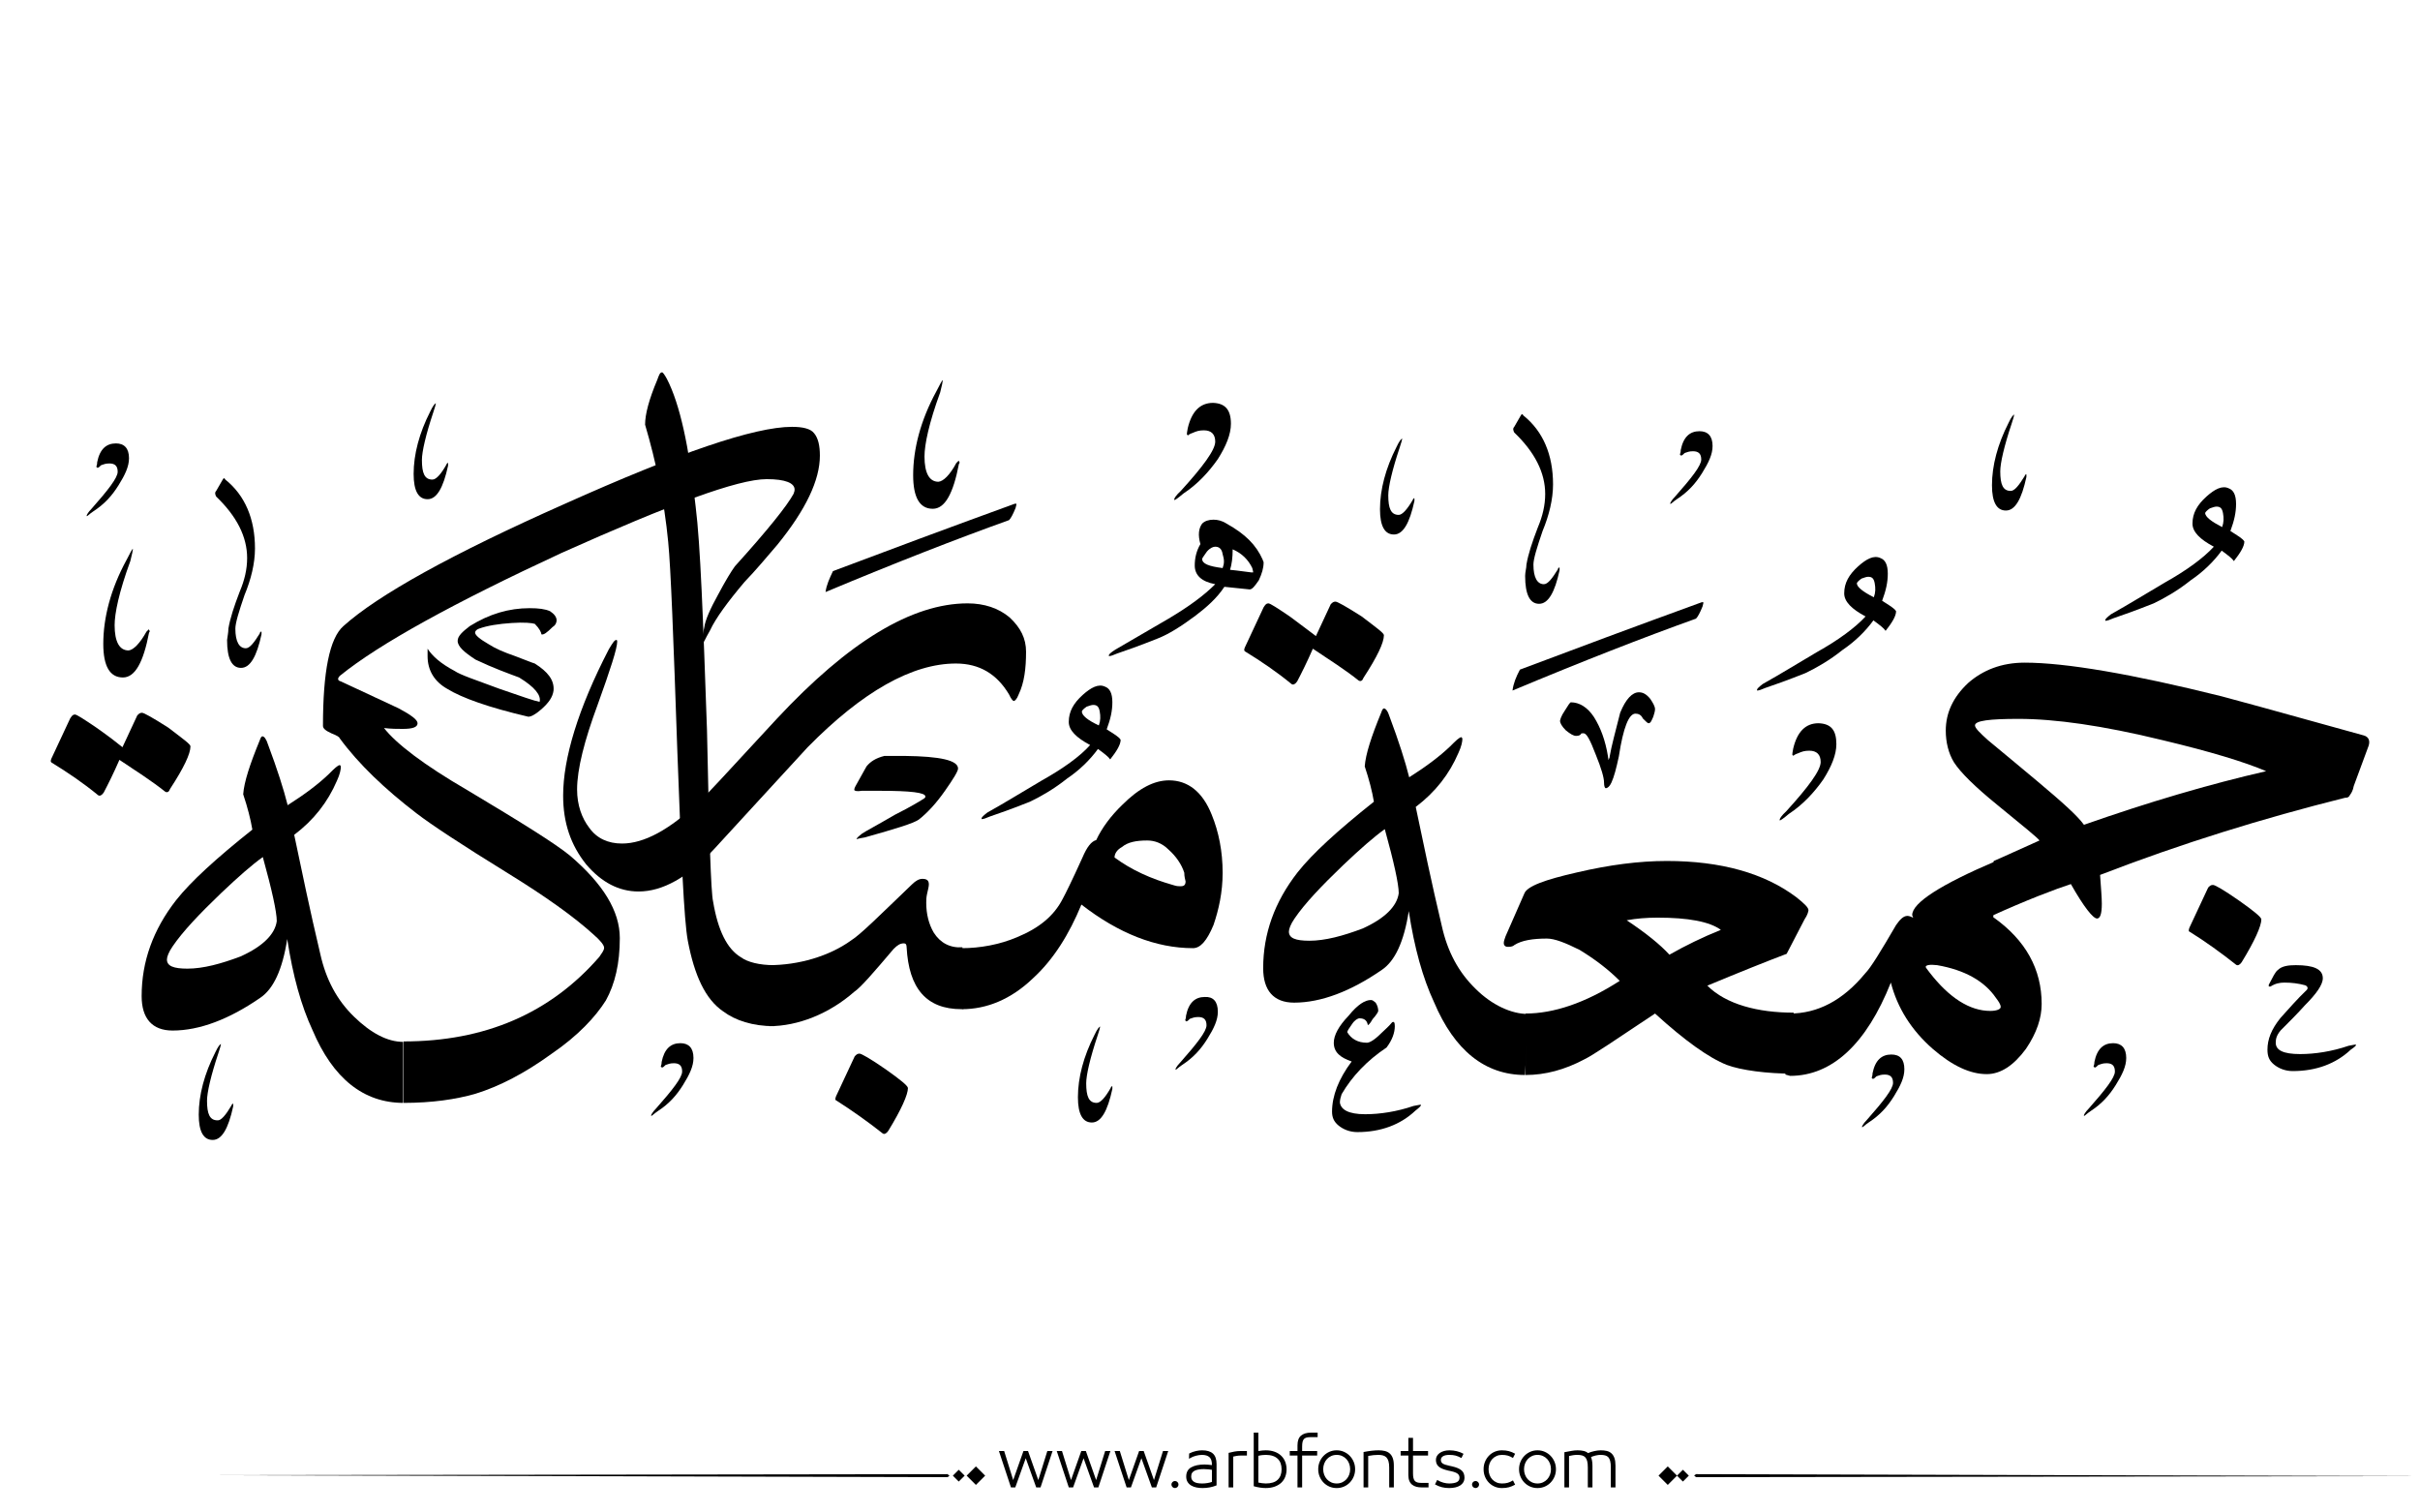 <?xml version="1.0" encoding="utf-8"?>
<!-- Generator: Adobe Illustrator 16.0.0, SVG Export Plug-In . SVG Version: 6.00 Build 0)  -->
<!DOCTYPE svg PUBLIC "-//W3C//DTD SVG 1.1//EN" "http://www.w3.org/Graphics/SVG/1.1/DTD/svg11.dtd">
<svg version="1.1" id="Layer_1" xmlns="http://www.w3.org/2000/svg" xmlns:xlink="http://www.w3.org/1999/xlink" x="0px" y="0px"
	  viewBox="-150 0 800 500"  xml:space="preserve">
<g>
	<g>
		<path fill="#000000" d="M599.139,254.94c-7.061-3.026-18.443-6.485-34.149-10.231c-20.029-4.899-35.735-7.061-47.695-7.061
			c-9.511,0-14.409,0.576-14.409,2.161c0,0.865,1.585,2.45,4.322,4.899c5.188,4.323,10.808,8.934,16.283,13.544
			c8.068,6.772,13.256,11.384,15.418,14.41C560.233,265.171,580.263,259.263,599.139,254.94 M633.001,246.583l-4.899,13.256
			c-0.288,1.585-0.864,2.45-1.296,3.026c-0.289,0.576-0.577,0.864-1.585,0.864c-27.09,6.772-54.18,15.13-80.981,25.505
			c0.288,4.323,0.576,7.349,0.576,9.51c0,3.459-0.576,4.899-1.585,4.899c-1.297,0-4.322-3.746-8.646-11.383
			c-4.899,1.585-14.842,5.331-26.802,10.807l1.297-18.444c3.747-1.585,8.935-4.034,15.13-6.772
			c-0.576-0.864-5.188-4.61-13.833-11.671c-7.637-6.196-12.248-10.808-14.409-14.121c-1.873-3.026-2.737-6.773-2.737-10.52
			c0-5.908,2.449-11.095,7.349-15.706c4.899-4.323,11.095-6.772,18.732-6.772c13.544,0,35.446,3.747,64.986,11.095
			c1.297,0.288,17.003,4.611,47.118,12.969C633.001,243.557,633.578,244.854,633.001,246.583"/>
		<path fill="#000000" d="M509.801,329.869c-3.746-5.476-10.23-9.223-19.452-10.808c-2.45-0.288-3.747,0-3.747,0.577
			c0,0.288,0.576,0.864,1.297,1.873c6.484,8.357,13.257,12.68,20.029,12.68c2.161,0,3.458-0.576,3.458-1.297
			C511.386,332.03,510.665,331.021,509.801,329.869 M440.203,355.229l1.441-20.173c9.222,0,17.579-4.323,24.928-13.257
			c1.874-1.873,5.188-7.349,10.231-15.994c1.297-1.874,2.449-3.026,3.746-3.026c0.576,0,1.297,0.288,1.873,0.576
			c0-0.288-0.288-0.576-0.288-0.864c0-4.035,9.51-10.087,27.378-17.724l-0.576,18.444c10.807,7.637,15.994,17.291,15.994,28.674
			c0,4.611-1.585,9.511-5.188,14.842c-4.034,5.476-8.357,8.357-12.968,8.357c-5.477,0-11.384-2.737-17.868-8.357
			c-7.061-6.195-11.672-13.545-13.833-21.902c-8.069,20.317-19.453,30.837-33.286,30.837"/>
		<g>
			<path fill="#000000" d="M397.119,335.057c-12.969,8.646-20.605,13.833-23.343,15.13c-6.484,3.458-12.969,5.188-19.453,5.188v-20.317
				c9.223,0,19.741-3.459,31.124-10.808c-3.746-3.746-8.068-7.061-13.256-10.23c-4.899-2.449-8.357-3.746-10.808-3.746
				c-4.61,0-8.357,0.576-10.807,2.161c-0.576,0.576-1.585,0.576-2.161,0.576c-0.577,0-1.297-0.288-1.297-1.297
				c0-0.576,0.288-1.297,0.576-2.161l6.195-14.121c0.865-2.45,6.772-4.611,17.58-7.061c10.519-2.45,20.317-3.747,29.539-3.747
				c17.868,0,32.277,4.035,42.796,11.96c2.738,2.161,4.035,3.458,4.035,4.323c0,0.288-0.288,1.585-1.297,3.025l-5.908,11.384
				c-6.484,2.449-15.13,5.908-26.226,10.519c6.196,6.196,16.716,8.935,28.531,8.935v20.173c-8.934,0-17.436-1.153-22.047-2.882
				C414.987,349.754,406.918,343.99,397.119,335.057 M418.878,307.391c-3.747-2.738-10.808-4.035-20.894-4.035
				c-3.747,0-7.062,0.288-10.231,0.864c6.484,4.323,11.096,8.069,14.121,11.384C407.206,312.577,412.825,309.84,418.878,307.391"/>
		</g>
		<path fill="#000000" d="M312.392,295.286c0-3.025-1.585-10.23-4.61-21.182c-3.458,2.449-8.069,6.484-13.833,11.96
			c-7.061,6.772-12.681,12.68-15.995,17.579c-1.297,1.873-1.873,3.458-1.873,4.323c0,2.161,2.162,3.025,6.772,3.025
			c5.188,0,11.096-1.585,17.58-4.034C307.781,303.644,311.815,299.609,312.392,295.286 M354.18,355.374
			c-13.257,0-23.344-8.069-30.116-24.064c-3.746-8.069-6.484-17.867-8.357-30.115c-1.585,10.23-4.611,16.57-8.934,19.452
			c-10.23,7.061-20.029,10.808-28.963,10.808c-6.772,0-10.23-4.035-10.23-11.384c0-11.383,3.746-21.902,11.383-31.7
			c4.899-6.196,13.257-13.833,25.217-23.344c-0.576-3.458-1.585-7.349-3.026-11.672c0.288-4.034,2.162-9.798,5.476-17.867
			c0.288-0.865,0.577-1.297,0.865-1.297c0.576,0,1.297,0.865,1.873,2.738c3.025,8.069,5.188,14.841,6.484,20.029
			c5.907-3.746,10.23-7.061,13.545-10.23c1.873-1.873,3.025-3.026,3.746-3.026c0.288,0.288,0.288,0.576,0.288,0.576
			c0,0.865-0.288,2.45-1.297,4.611c-3.025,7.06-7.637,12.968-14.121,17.868c2.449,11.672,5.188,24.928,8.646,39.481
			c1.873,8.357,5.476,15.13,11.096,20.605c5.476,5.476,11.96,8.357,17.291,8.357L354.18,355.374"/>
		<path fill="#000000" d="M241.498,288.514c-0.864-2.737-2.738-5.476-5.187-7.637c-2.162-2.161-4.611-3.026-7.061-3.026
			c-3.747,0-6.484,0.577-8.357,2.162c-1.585,0.864-2.45,2.161-2.45,3.458c5.476,4.034,11.959,7.061,19.741,9.222
			c0.865,0.288,1.585,0.288,2.162,0.288c0.864,0,1.585-0.288,1.585-1.585C241.786,290.676,241.498,289.811,241.498,288.514
			 M254.178,288.514c0,6.484-1.297,12.248-3.025,17.292c-2.162,5.187-4.323,7.637-6.772,7.637c-12.248,0-24.64-4.899-36.888-14.409
			c-4.035,9.798-9.222,18.155-15.995,24.352c-7.349,7.061-15.418,10.23-23.487,10.23v-20.173c5.908,0,12.392-1.153,18.156-3.603
			c7.349-3.026,12.248-7.061,15.13-12.681c0.865-1.585,3.026-5.907,6.484-13.545c1.585-3.746,3.026-5.476,4.611-5.907
			c1.874-4.035,4.899-8.069,8.646-11.672c5.476-5.476,10.519-8.069,15.418-8.069c6.196,0,11.095,3.747,14.122,11.384
			C252.881,274.969,254.178,281.453,254.178,288.514"/>
		<path fill="#000000" d="M167.866,333.615c-11.671,0-17.436-6.916-18.156-20.461c0-0.865-0.288-1.297-0.865-1.297
			c-1.297,0-2.161,0.576-3.458,1.873c-6.484,7.637-10.807,12.68-12.969,14.121c-8.357,7.349-18.732,11.384-28.098,11.384v-20.174
			c9.51,0,19.741-2.882,27.09-8.213c3.026-1.873,9.51-8.357,20.029-18.444c1.297-1.297,2.45-1.873,3.458-1.873
			c1.585,0,2.161,0.576,2.161,1.873c0,0.576-0.288,1.873-0.576,3.026c-0.288,1.297-0.288,2.161-0.288,3.025
			c0,3.747,0.864,7.061,2.449,9.799c2.162,3.458,5.476,5.188,9.51,4.899l1.009,20.173"/>
		<path fill="#000000" d="M85.732,298.024c1.585,9.51,4.611,15.706,9.222,18.443c2.162,1.585,6.052,2.594,10.951,2.594v20.174
			c-7.061,0-12.824-1.874-16.859-4.899c-5.908-4.035-9.51-11.96-11.672-23.344c-1.297-7.061-2.161-27.954-3.458-62.537
			c-1.297-37.608-2.162-60.664-3.026-69.309c-1.297-13.545-4.035-26.513-7.637-38.761c0-3.458,1.297-8.357,4.035-14.842
			c0.576-1.585,0.865-2.45,1.585-2.45c0.288,0,0.865,0.865,1.585,2.162c4.323,8.357,7.349,22.479,9.51,42.22
			c1.585,12.68,2.45,36.888,3.747,73.92C84.435,276.266,85.012,294.998,85.732,298.024"/>
		<path fill="#000000" d="M61.092,294.71c-6.484,0-12.248-3.026-17.292-8.934c-5.188-6.484-7.637-13.833-7.637-22.767
			c0-12.248,4.899-28.675,15.13-48.416c1.297-2.162,1.874-3.026,2.45-3.026c0.288,0,0.288,0.288,0.288,0.576
			c0,2.162-2.161,8.934-6.484,20.894c-4.323,11.672-6.772,21.182-6.772,27.955c0,5.188,1.585,9.51,4.035,12.68
			c2.449,3.459,6.196,5.188,10.807,5.188c7.349,0,15.706-4.61,25.216-13.545c1.297-0.864,9.798-10.23,25.937-27.666
			c23.775-25.505,44.669-38.185,63.113-38.185c5.476,0,10.231,1.585,13.833,4.611c3.747,3.458,5.476,7.061,5.476,11.383
			c0,5.476-0.576,10.231-2.449,14.122c-0.577,1.585-1.297,2.161-1.585,2.161c-0.289,0-0.865-0.576-1.585-2.161
			c-4.035-6.772-9.798-10.231-17.579-10.231c-14.41,0-30.836,9.222-48.992,27.666c-10.519,11.384-20.605,22.479-30.836,33.574
			C77.375,290.099,69.017,294.71,61.092,294.71"/>
		<path fill="#000000" d="M54.896,310.128c0,8.357-1.585,15.13-4.611,20.605c-3.458,5.476-9.222,11.672-17.868,17.579
			c-8.934,6.484-17.292,10.808-25.217,13.257c-6.484,1.873-14.409,3.026-23.775,3.026v-20.317c26.802,0,48.416-9.222,64.698-27.954
			c0.865-1.297,1.585-2.161,1.585-3.026c0-0.864-1.297-2.449-3.458-4.322c-6.484-5.908-15.995-12.681-28.387-20.317
			c-15.418-9.511-25.216-15.994-30.116-19.741c-10.519-8.069-19.165-16.282-25.504-24.928c0-0.288-0.865-0.864-2.738-1.585
			c-1.874-0.865-2.738-1.585-2.738-2.45c0-17.868,2.161-28.963,6.772-32.998c11.383-10.23,35.735-23.775,73.056-40.346
			c37.896-17.003,62.825-25.505,75.217-25.505c3.458,0,6.196,0.577,7.349,2.162c1.297,1.585,1.873,4.035,1.873,7.349
			c0,8.069-4.611,17.868-14.121,29.54c-3.458,4.035-7.061,8.357-10.807,12.248c-5.476,6.484-9.51,11.959-11.383,15.994
			c-1.585,2.738-2.162,4.323-2.45,4.323s-0.288-1.874,0.576-5.476c0.289-2.162,1.874-5.908,4.611-10.807
			c2.449-4.611,4.323-7.637,5.476-9.222c10.807-11.96,17.291-20.029,19.453-24.063c0-0.289,0.288-0.577,0.288-1.297
			c0-2.162-3.026-3.458-9.222-3.458c-9.51,0-31.989,8.357-67.724,24.352c-35.735,16.571-60.375,30.116-73.344,40.634
			c-0.865,0.865-0.865,1.585,0.288,1.874l19.165,8.934c4.035,2.162,6.196,3.747,6.196,4.899c0,1.297-1.585,1.873-4.899,1.873
			c-1.873,0-3.747,0-6.196-0.288c4.035,5.188,13.257,12.248,27.667,20.605c17.579,10.519,28.963,17.579,33.862,21.614
			C49.42,292.261,54.896,301.194,54.896,310.128"/>
		<path fill="#000000" d="M-58.506,304.509c0-3.026-1.585-10.231-4.611-21.183c-3.458,2.45-8.069,6.484-13.833,11.96
			c-7.061,6.772-12.68,12.681-15.994,17.58c-1.297,1.873-1.874,3.458-1.874,4.322c0,2.161,2.162,3.026,6.772,3.026
			c5.188,0,11.095-1.585,17.58-4.035C-63.117,312.866-59.083,308.831-58.506,304.509 M-16.575,364.596
			c-13.256,0-23.343-8.069-30.116-24.063c-3.746-8.069-6.484-17.868-8.357-30.116c-1.585,10.23-4.611,16.571-8.934,19.453
			c-10.231,7.061-20.029,10.807-28.963,10.807c-6.772,0-10.231-4.034-10.231-11.383c0-11.384,3.747-21.902,11.384-31.701
			c4.899-6.196,13.256-13.833,25.216-23.343c-0.577-3.459-1.585-7.35-3.026-11.672c0.288-4.035,2.161-9.799,5.476-17.868
			c0.288-0.865,0.576-1.297,0.864-1.297c0.577,0,1.297,0.864,1.874,2.738c3.026,8.069,5.187,14.842,6.484,20.029
			c5.908-3.747,10.231-7.061,13.545-10.231c1.874-1.873,3.026-3.025,3.747-3.025c0.288,0.288,0.288,0.576,0.288,0.576
			c0,0.864-0.288,2.449-1.297,4.611c-3.026,7.061-7.637,12.968-14.121,17.867c2.45,11.672,5.188,24.929,8.646,39.482
			c1.874,8.357,5.476,15.13,11.095,20.604c5.62,5.477,11.095,8.358,16.283,8.358v20.173"/>
		<path fill="#000000" d="M126.367,363.731c-0.288,0-0.288-0.577,0-1.297l6.196-13.257c0.577-0.576,0.865-0.865,1.585-0.865
			c0.576,0,3.458,1.586,8.646,5.188c4.899,3.459,7.349,5.476,7.349,6.196c0,2.161-2.161,7.061-6.484,14.121
			c-0.576,0.865-1.296,1.297-1.873,0.865C136.886,370.792,131.554,367.045,126.367,363.731"/>
		<path fill="#000000" d="M-109.515,247.015l4.899-10.519c0.577-0.577,0.865-0.865,1.585-0.865c0.577,0,3.458,1.585,8.646,4.899
			c4.899,3.746,7.349,5.476,7.349,6.196c0,2.45-2.162,7.061-6.772,14.121c-0.288,0.865-0.865,1.297-1.585,0.865
			c-4.323-3.459-9.51-6.772-15.13-10.52c-1.873,4.323-3.747,8.069-5.188,10.808c-0.576,0.864-1.297,1.297-1.873,0.864
			c-4.899-4.035-10.231-7.637-15.418-10.807c-0.289-0.289-0.289-0.577,0-1.297l6.196-13.257c0.577-0.865,0.865-1.297,1.585-1.297
			c0.577,0,3.026,1.585,7.061,4.323C-113.838,243.557-111.1,245.718-109.515,247.015"/>
		<path fill="#000000" d="M581.848,180.731c-4.61-2.449-7.061-4.899-7.061-7.637c0-3.458,1.585-6.196,4.611-8.934
			c2.737-2.45,5.188-3.747,7.349-2.738c1.585,0.577,2.449,2.162,2.449,5.188c0,2.738-0.576,5.476-1.873,8.934
			c2.45,1.585,4.035,2.45,4.611,3.458c0,1.585-1.297,3.747-3.458,6.484c-0.577-0.865-1.874-1.874-4.035-3.458
			c-2.737,3.747-6.196,7.061-10.23,9.798c-4.323,3.458-8.646,5.908-12.248,7.637c-0.864,0.288-5.188,2.161-13.257,4.899
			c-1.297,0.577-2.161,0.865-2.737,0.865v-0.288c0-0.288,0.576-0.865,1.873-1.873c6.196-3.458,11.96-7.061,17.867-10.519
			C572.914,188.513,578.39,184.478,581.848,180.731 M584.586,174.248c0.576-1.585,0.576-3.026,0.288-4.611s-0.864-2.161-2.161-2.161
			c-0.577,0-1.297,0.288-2.162,0.576c-0.864,0.577-1.585,1.297-1.585,1.585C579.11,170.933,580.983,172.374,584.586,174.248"/>
		<path fill="#000000" d="M466.717,203.787c-4.611-2.45-7.061-4.899-7.061-7.637c0-3.458,1.585-6.196,4.611-8.934
			c2.737-2.45,5.187-3.747,7.349-2.738c1.585,0.576,2.449,2.162,2.449,5.188c0,2.738-0.576,5.476-1.873,8.934
			c2.449,1.585,4.034,2.45,4.611,3.458c0,1.585-1.297,3.746-3.459,6.484c-0.576-0.864-1.873-1.873-4.034-3.458
			c-2.738,3.747-6.196,7.061-10.23,9.798c-4.323,3.458-8.646,5.908-12.248,7.637c-0.865,0.288-5.188,2.161-13.257,4.899
			c-1.297,0.577-2.161,0.865-2.738,0.865v-0.288c0-0.289,0.577-0.865,1.874-1.874c6.195-3.458,11.959-7.061,17.867-10.519
			C457.783,211.568,463.259,207.533,466.717,203.787 M469.454,197.446c0.577-1.585,0.577-3.026,0.289-4.611
			c-0.289-1.585-0.865-2.162-2.162-2.162c-0.576,0-1.297,0.289-2.161,0.577c-0.864,0.576-1.585,1.297-1.585,1.585
			C463.835,193.988,465.708,195.573,469.454,197.446"/>
		<path fill="#000000" d="M352.45,221.366c18.732-7.061,38.473-14.41,59.078-21.902c0.865-0.288,1.297-0.577,1.585-0.288c0,0,0,0.288-0.288,1.297
			c-0.864,2.161-1.585,3.458-2.161,4.034c-17.291,6.196-37.608,14.122-60.663,23.776
			C350.289,225.977,351.153,223.816,352.45,221.366"/>
		<path fill="#000000" d="M573.778,307.967c-0.288,0-0.288-0.576,0-1.297l6.196-13.257c0.576-0.576,0.864-0.864,1.585-0.864
			s3.458,1.585,8.646,5.188c4.899,3.458,7.349,5.476,7.349,6.195c0,2.162-2.161,7.061-6.483,14.121
			c-0.577,0.865-1.297,1.297-1.874,0.865C584.298,315.027,579.11,311.281,573.778,307.967"/>
		<path fill="#000000" d="M285.015,210.271l4.898-10.519c0.577-0.576,0.865-0.865,1.585-0.865c0.577,0,3.459,1.585,8.646,4.899
			c4.898,3.747,7.349,5.476,7.349,6.196c0,2.45-2.162,7.061-6.772,14.122c-0.288,0.864-0.865,1.297-1.585,0.864
			c-4.323-3.458-9.511-6.772-15.13-10.519c-1.874,4.323-3.747,8.069-5.188,10.807c-0.576,0.864-1.297,1.297-1.873,0.864
			c-4.899-4.035-10.231-7.637-15.418-10.807c-0.289-0.288-0.289-0.576,0-1.297l6.195-13.256c0.576-0.865,0.865-1.297,1.585-1.297
			c0.577,0,3.026,1.585,7.061,4.323C280.691,206.957,283.429,209.118,285.015,210.271"/>
		<path fill="#000000" d="M369.31,232.173c2.737,0,5.476,1.585,7.637,4.899c2.161,3.458,3.746,7.637,4.611,12.969c0,0.576,0.288,0.864,0,0.864
			c0.288,0.288,0.288,0.288,0.288,0c0,0,0.288-0.288,0.288-0.864c0.576-3.458,1.873-8.069,3.458-14.41
			c1.873-4.611,4.034-6.772,6.196-6.772c1.297,0,2.449,0.577,3.746,2.162c0.864,1.297,1.585,2.45,1.585,3.458
			c0,0.577-0.288,1.585-0.576,2.45c-0.576,1.297-0.864,2.162-1.585,2.162c-0.288,0-0.864-0.577-1.873-1.585
			c-0.576-1.297-1.585-1.585-2.45-1.585c-2.161,0-4.034,4.611-5.476,14.122c-0.864,4.034-1.585,6.772-2.449,8.646
			c-0.576,1.297-1.297,1.873-1.873,1.873c-0.288,0-0.576-0.576-0.576-1.873c0-1.585-0.865-4.611-2.738-9.222
			c-1.873-4.899-3.026-7.061-4.034-7.061c-0.577,0-0.865,0-0.865,0.288c-0.288,0.288-0.576,0.577-1.585,0.577
			c-0.864,0-1.873-0.577-3.458-1.874c-1.297-1.297-1.873-2.45-1.873-3.026c0-0.288,0.288-1.585,1.585-3.458
			C368.444,233.038,369.021,232.173,369.31,232.173"/>
		<path fill="#000000" d="M301.297,368.342c4.899,0,10.519-0.864,15.994-2.737c1.873-0.288,2.45-0.576,2.45-0.288s-0.577,0.864-1.874,1.873
			c-4.898,4.61-11.383,7.061-19.164,7.061c-2.449,0-4.611-0.864-6.196-2.161s-2.161-2.738-2.161-4.611
			c0-5.188,2.161-10.808,6.484-16.571c-3.747-1.297-5.908-3.025-5.908-6.195c0-2.45,1.585-5.476,4.899-8.935
			c3.026-3.746,5.476-5.187,7.349-5.187c0.576,0,0.864,0.288,1.585,0.864c0.576,0.864,0.864,1.873,0.864,2.737
			c0,0.288-0.576,1.297-1.873,2.738c-0.864,1.585-1.585,2.161-1.585,1.873c-0.288-1.585-1.297-2.161-2.737-2.161
			c-0.576,0-1.585,0.576-2.45,1.873c-0.864,1.297-1.585,2.161-1.585,2.737c1.297,2.162,3.459,3.459,6.484,3.459
			c0.864,0,2.45-0.865,4.611-3.026c1.297-1.297,2.449-2.161,3.746-3.746c0.576-0.288,0.864,0,0.864,1.297
			c0,2.161-0.864,4.61-2.737,7.061c-6.484,4.322-11.384,9.51-14.842,15.418c-0.288,0.864-0.576,1.873-0.576,2.737
			C293.228,366.757,295.677,368.342,301.297,368.342"/>
		<path fill="#000000" d="M246.829,179.867c-0.864-3.026-0.576-5.188,0.577-6.772c0.864-0.865,2.161-1.297,3.747-1.297
			c1.297,0,2.737,0.288,4.322,1.297c6.196,3.458,9.799,7.061,11.96,11.959c0,0.289,0.288,0.577,0.288,0.865
			c0,1.873-0.576,3.747-1.585,5.908c-1.297,1.874-2.161,3.026-3.025,3.026c-0.289,0-3.026-0.288-8.357-0.864
			c-2.45,3.747-5.908,6.772-9.511,9.51c-4.611,3.458-8.934,6.196-12.68,7.637c-0.865,0.289-5.188,2.162-13.257,4.899
			c-1.297,0.576-2.161,0.865-2.738,0.865v-0.289c0-0.288,0.577-0.864,2.162-1.873c5.908-3.458,11.671-6.772,17.58-10.231
			c6.772-4.034,11.671-7.637,15.418-11.383c-4.611-0.864-6.772-3.026-6.772-6.196C244.956,184.478,245.532,182.028,246.829,179.867
			 M254.178,187.792c0.577-1.585,0.577-2.738,0-4.611c-0.288-1.873-1.297-2.45-2.449-2.45c-0.576,0-1.585,0.288-2.738,1.585
			c-0.865,1.297-1.585,2.162-1.585,2.45C247.406,186.351,249.567,187.216,254.178,187.792 M263.977,187.792
			c-1.297-2.738-3.458-4.899-6.484-6.196c0,2.738-0.288,4.899-0.864,6.772c0.288,0,2.737,0.288,7.061,0.864c0.288,0,0.288,0,0.576,0
			C264.265,189.089,264.265,188.801,263.977,187.792"/>
		<path fill="#000000" d="M210.374,246.294c-4.611-2.45-7.061-4.899-7.061-7.637c0-3.458,1.585-6.196,4.611-8.934
			c2.738-2.45,5.188-3.747,7.349-2.738c1.585,0.576,2.45,2.161,2.45,5.188c0,2.738-0.576,5.476-1.873,8.934
			c2.45,1.585,4.035,2.45,4.611,3.458c0,1.585-1.297,3.746-3.458,6.484c-0.577-0.865-1.874-1.874-4.035-3.458
			c-2.738,3.747-6.196,7.06-10.231,9.798c-4.323,3.458-8.646,5.908-12.248,7.637c-0.864,0.288-5.187,2.162-13.256,4.899
			c-1.297,0.576-2.162,0.864-2.738,0.864v-0.288c0-0.288,0.576-0.864,1.873-1.873c6.196-3.458,11.96-7.061,17.868-10.519
			C201.439,254.075,207.059,250.041,210.374,246.294 M213.255,239.81c0.576-1.585,0.576-3.026,0.288-4.611s-0.864-2.162-2.161-2.162
			c-0.577,0-1.297,0.288-2.162,0.577c-0.865,0.576-1.585,1.297-1.585,1.585C207.636,236.496,209.509,238.081,213.255,239.81"/>
		<path fill="#000000" d="M125.358,188.801c18.732-7.061,38.473-14.409,59.079-21.902c0.865-0.288,1.297-0.576,1.585-0.288c0,0,0,0.288-0.288,1.297
			c-0.865,2.162-1.585,3.458-2.162,4.035c-17.291,6.196-37.608,14.121-60.664,23.775
			C123.197,193.412,124.205,191.25,125.358,188.801"/>
		<path fill="#000000" d="M31.841,202.058c1.297,0.864,2.162,1.873,2.162,3.026c0,0.576-0.288,1.585-1.297,2.162
			c-1.873,1.873-3.026,2.737-3.747,2.449c0-0.576-0.576-1.873-2.161-3.458c-0.865-0.288-3.458-0.577-7.637-0.288
			c-4.323,0.288-8.069,0.864-10.807,1.873c-0.864,0.288-1.297,0.865-1.297,1.297c0,0.864,1.585,2.161,4.323,3.747
			c2.45,1.585,5.188,2.738,8.934,4.035c3.458,1.296,5.476,2.161,6.484,2.449c4.323,2.738,6.484,5.476,6.196,8.934
			c-0.288,2.161-1.585,4.035-4.035,6.196c-2.161,1.874-3.458,2.45-4.323,2.45c-12.968-3.026-21.902-6.196-26.801-9.222
			c-4.323-2.449-6.484-6.196-6.484-10.807c0-0.865,0-1.585,0-2.45c1.585,2.45,4.323,4.899,8.934,7.349
			c1.874,1.297,7.061,3.026,14.842,5.908c7.061,2.45,11.672,4.035,13.257,4.323c0.576-2.162-1.585-4.899-6.772-8.069
			c-3.458-1.297-8.357-3.026-14.41-5.908c-3.746-2.449-5.908-4.323-5.908-6.196c0-1.585,1.585-3.026,4.035-4.899
			c6.484-4.035,12.968-5.908,19.741-5.908C28.095,201.049,30.256,201.337,31.841,202.058"/>
		<path fill="#000000" d="M79.248,349.754c0,2.737-1.297,5.476-3.458,8.934c-2.161,3.458-4.611,6.196-8.357,8.646
			c-1.297,0.865-1.873,1.585-2.161,1.585v-0.288c0,0,0.288-0.864,1.585-2.161c5.476-6.196,8.646-10.23,8.646-12.248
			c0-1.873-0.865-2.737-2.738-2.737c-1.297,0-1.873,0.288-2.738,0.576c-0.576,0.576-0.865,0.864-1.297,0.864
			c0,0,0-0.288-0.288-0.288c0-0.288,0.288-0.576,0.288-1.585c0.865-4.323,3.026-6.196,6.196-6.196
			C77.663,344.854,79.248,346.439,79.248,349.754"/>
		<path fill="#000000" d="M217.146,359.696c0-0.288,0.288-0.288,0.288-0.576c0.288,0,0.288,0,0.288,0c0,0.288,0,0.576,0,0.864
			c-1.585,7.349-3.747,11.096-6.772,11.096s-4.611-2.738-4.611-8.357c0-6.484,1.873-13.545,5.476-20.605
			c0.865-1.873,1.585-2.738,1.873-2.738c0,0.288-0.288,1.297-0.864,3.026c-2.45,7.349-3.747,12.969-3.747,15.706
			c0,4.323,0.865,6.484,3.458,6.484C213.832,364.596,215.417,362.723,217.146,359.696"/>
		<path fill="#000000" d="M252.593,334.479c0,2.738-1.297,5.476-3.458,8.935c-2.162,3.458-4.611,6.195-8.357,8.646
			c-1.297,0.864-1.873,1.585-2.162,1.585v-0.288c0,0,0.289-0.865,1.585-2.161c5.476-6.196,8.646-10.231,8.646-12.248
			c0-1.874-0.865-2.738-2.738-2.738c-1.297,0-1.874,0.288-2.738,0.576c-0.577,0.576-0.865,0.865-1.297,0.865
			c0,0,0-0.289-0.288-0.289c0-0.288,0.288-0.576,0.288-1.585c0.864-4.322,3.026-6.195,6.196-6.195
			C251.008,329.437,252.593,331.021,252.593,334.479"/>
		<path fill="#000000" d="M552.885,349.754c0,2.737-1.297,5.476-3.458,8.934s-4.611,6.196-8.357,8.646c-1.297,0.865-1.873,1.585-2.161,1.585v-0.288
			c0,0,0.288-0.864,1.585-2.161c5.476-6.196,8.646-10.23,8.646-12.248c0-1.873-0.864-2.737-2.738-2.737
			c-1.297,0-1.873,0.288-2.737,0.576c-0.576,0.576-0.864,0.864-1.297,0.864c0,0,0-0.288-0.288-0.288
			c0-0.288,0.288-0.576,0.288-1.585c0.864-4.323,3.026-6.196,6.196-6.196C551.3,344.854,552.885,346.439,552.885,349.754"/>
		<path fill="#000000" d="M627.094,347.016c-4.899,4.611-11.384,7.062-19.165,7.062c-2.449,0-4.61-0.865-6.196-2.162
			c-1.585-1.297-2.161-2.737-2.161-4.899c0-3.458,1.297-6.771,4.323-10.519c2.737-3.025,5.476-6.196,8.646-9.222
			c0.576-0.576,0.288-1.297-0.576-1.585c-2.162-0.576-4.323-0.865-6.772-0.865c-1.585,0-3.026,0.289-4.611,1.297
			c-0.288,0-0.576,0-0.576,0s0-0.288,0-0.576c1.297-2.449,2.161-4.322,3.025-4.899c1.297-1.297,3.459-1.585,5.908-1.585
			c5.908,0,8.934,1.297,8.934,4.323c0,2.161-2.161,5.188-5.907,8.934c-2.45,2.738-5.188,5.476-8.069,8.357
			c-1.297,1.585-1.585,2.738-1.585,4.035c0,2.449,2.449,3.746,8.069,3.746c4.898,0,10.519-0.864,15.994-2.737
			c1.873-0.289,2.449-0.577,2.449-0.289C628.967,345.575,628.391,346.151,627.094,347.016"/>
		<path fill="#000000" d="M479.541,353.5c0,2.738-1.297,5.476-3.458,8.935c-2.161,3.458-4.611,6.195-8.357,8.646
			c-1.297,0.864-1.873,1.585-2.161,1.585v-0.288c0,0,0.288-0.865,1.585-2.162c5.476-6.195,8.646-10.23,8.646-12.248
			c0-1.873-0.865-2.737-2.738-2.737c-1.297,0-1.873,0.288-2.737,0.576c-0.576,0.576-0.865,0.864-1.297,0.864
			c0,0,0-0.288-0.288-0.288c0-0.288,0.288-0.576,0.288-1.585c0.864-4.322,3.025-6.195,6.196-6.195
			C478.101,348.602,479.541,350.187,479.541,353.5"/>
		<path fill="#000000" d="M317.003,165.313c0-0.288,0.288-0.288,0.288-0.576c0.288,0,0.288,0,0.288,0c0,0.288,0,0.576,0,0.864
			c-1.585,7.349-3.746,11.095-6.772,11.095c-3.025,0-4.61-2.738-4.61-8.357c0-6.484,1.873-13.545,5.476-20.605
			c0.864-1.873,1.585-2.738,1.873-2.738c0,0.289-0.288,1.297-0.864,3.026c-2.45,7.349-3.747,12.968-3.747,15.706
			c0,4.323,0.865,6.484,3.458,6.484C313.545,170.213,315.13,168.483,317.003,165.313"/>
		<path fill="#000000" d="M166.713,254.075c0,0.865-1.585,3.459-4.323,7.349c-3.026,4.323-5.908,7.35-8.646,9.511
			c-1.874,1.297-7.637,3.025-17.868,5.908c-1.874,0.288-2.738,0.576-2.738,0.576c0-0.288,0.576-0.865,1.873-1.873
			c1.297-0.865,4.899-2.738,10.807-6.196c5.476-2.738,8.934-4.899,9.798-5.476c0.288-0.288,0.288-0.288,0.288-0.576
			c0-1.297-4.899-1.874-15.13-1.874c0,0-1.873,0-5.908,0c-1.585,0.289-2.45,0-2.45-0.288s0-0.576,0.577-1.585l3.458-6.196
			c1.297-1.585,3.026-2.737,5.908-3.458c0.864,0,3.458,0,6.772,0C160.805,250.041,166.713,251.338,166.713,254.075"/>
		<path fill="#000000" d="M457.063,246.006c0,3.458-1.585,7.348-4.323,11.671c-3.025,4.323-6.772,8.357-11.383,11.384
			c-1.873,1.585-2.738,2.161-3.026,2.161v-0.288c0-0.288,0.576-1.297,2.161-2.738c7.35-8.069,11.384-13.545,11.384-16.282
			c0-2.45-1.297-3.747-3.746-3.747c-1.585,0-2.45,0.288-3.747,0.865c-0.864,0.288-1.297,0.576-1.585,0.864
			c0-0.288-0.288-0.288-0.288-0.288c0-0.288,0-0.864,0.288-2.161c1.297-5.476,4.035-8.357,8.357-8.357
			C455.333,239.234,457.063,241.395,457.063,246.006"/>
		<path fill="#000000" d="M519.312,157.388c0-0.288,0.288-0.288,0.288-0.576c0.288,0,0.288,0,0.288,0c0,0.288,0,0.576,0,0.865
			c-1.585,7.349-3.747,11.095-6.772,11.095c-3.026,0-4.611-2.738-4.611-8.358c0-6.484,1.873-13.544,5.476-20.605
			c0.864-1.874,1.585-2.738,1.873-2.738c0,0.288-0.288,1.297-0.864,3.026c-2.449,7.349-3.746,12.968-3.746,15.706
			c0,4.323,0.864,6.484,3.458,6.484C515.997,162.288,517.438,160.414,519.312,157.388"/>
		<path fill="#000000" d="M416.14,147.446c0,2.738-1.297,5.476-3.458,8.934c-2.161,3.458-4.611,6.196-8.357,8.646
			c-1.297,0.864-1.873,1.585-2.161,1.585v-0.288c0,0,0.288-0.865,1.585-2.162c5.476-6.196,8.646-10.23,8.646-12.248
			c0-1.873-0.865-2.738-2.738-2.738c-1.297,0-1.873,0.289-2.737,0.577c-0.576,0.576-0.865,0.864-1.297,0.864
			c0,0,0-0.288-0.288-0.288c0-0.288,0.288-0.576,0.288-1.585c0.864-4.323,3.025-6.196,6.196-6.196
			C414.555,142.547,416.14,144.132,416.14,147.446"/>
		<path fill="#000000" d="M-74.5,207.821c0.577-3.458,1.873-7.349,3.747-12.248c1.585-3.747,2.45-7.349,2.45-11.095
			c0-7.061-3.458-13.833-10.231-20.317c-0.288-0.576-0.576-1.297,0-1.873l2.162-3.747c0.288-0.576,0.576-0.576,0.864,0
			c6.484,5.188,9.798,12.969,9.798,22.767c0,4.899-1.296,10.23-3.458,15.418c-1.873,5.476-3.026,9.222-3.026,11.095
			c0,4.323,1.297,6.484,3.458,6.484c1.297,0,2.738-1.874,4.611-4.899c0-0.288,0.288-0.576,0.288-0.576c0.288,0,0.288,0,0.288,0
			c0,0.288,0,0.576,0,0.864c-1.585,7.349-3.747,11.095-6.772,11.095s-4.611-3.026-4.611-9.222
			C-74.789,210.271-74.5,209.118-74.5,207.821"/>
		<path fill="#000000" d="M-2.454,153.642c0-0.289,0.289-0.289,0.289-0.577c0.288,0,0.288,0,0.288,0c0,0.288,0,0.577,0,0.865
			c-1.585,7.349-3.747,11.095-6.772,11.095s-4.611-2.738-4.611-8.357c0-6.484,1.873-13.545,5.476-20.605
			c0.864-1.873,1.585-2.738,1.873-2.738c0,0.288-0.288,1.297-0.865,3.026c-2.45,7.349-3.746,12.969-3.746,15.706
			c0,4.323,0.864,6.484,3.458,6.484C-5.768,158.541-4.183,156.668-2.454,153.642"/>
		<path fill="#000000" d="M354.611,186.64c0.576-3.458,1.873-7.349,3.747-12.248c1.585-3.747,2.449-7.349,2.449-11.095
			c0-7.061-3.458-13.833-10.23-20.317c-0.288-0.577-0.576-1.297,0-1.874l2.161-3.746c0.288-0.577,0.576-0.577,0.864,0
			c6.484,5.188,9.799,12.968,9.799,22.767c0,4.899-1.297,10.231-3.458,15.418c-1.873,5.476-3.026,9.222-3.026,11.096
			c0,4.323,1.297,6.484,3.458,6.484c1.297,0,2.738-1.873,4.611-4.899c0-0.288,0.288-0.577,0.288-0.577c0.288,0,0.288,0,0.288,0
			c0,0.289,0,0.577,0,0.865c-1.585,7.349-3.746,11.095-6.772,11.095c-3.025,0-4.61-3.026-4.61-9.222
			C354.18,189.089,354.611,187.792,354.611,186.64"/>
		<path fill="#000000" d="M256.916,140.097c0,3.458-1.585,7.349-4.323,11.671c-3.026,4.323-6.772,8.357-11.383,11.384
			c-1.873,1.585-2.738,2.161-3.026,2.161v-0.288c0-0.288,0.576-1.297,2.162-2.738c7.349-8.069,11.383-13.545,11.383-16.283
			c0-2.45-1.297-3.747-3.747-3.747c-1.585,0-2.45,0.289-3.747,0.865c-0.864,0.288-1.297,0.576-1.585,0.865
			c0-0.289-0.288-0.289-0.288-0.289c0-0.288,0-0.864,0.288-2.161c1.297-5.476,4.035-8.357,8.357-8.357
			C255.043,133.325,256.916,135.486,256.916,140.097"/>
		<path fill="#000000" d="M166.137,153.065c0.288-0.288,0.576-0.576,0.576-0.576c0.288-0.288,0.288-0.288,0.288,0c0.289,0.288,0.289,0.576,0,0.864
			c-1.873,9.799-4.611,14.842-8.646,14.842c-4.323,0-6.484-3.747-6.484-11.095c0-8.646,2.45-18.156,7.637-27.666
			c1.297-2.45,1.873-3.747,2.162-3.747c0,0.289-0.289,1.874-0.865,4.035c-3.747,10.231-5.188,17.292-5.188,21.182
			c0,5.476,1.585,8.357,4.611,8.357C161.814,159.118,163.975,157.1,166.137,153.065"/>
		<path fill="#000000" d="M-107.354,151.48c0,2.738-1.297,5.476-3.458,8.934c-2.162,3.458-4.611,6.196-8.357,8.646
			c-1.297,0.864-1.874,1.585-2.162,1.585v-0.288c0,0,0.288-0.865,1.585-2.162c5.476-6.196,8.646-10.23,8.646-12.248
			c0-1.873-0.865-2.738-2.738-2.738c-1.297,0-1.874,0.289-2.738,0.577c-0.577,0.576-0.865,0.864-1.297,0.864
			c0,0,0-0.288-0.289-0.288c0-0.288,0.289-0.576,0.289-1.585c0.864-4.323,3.026-6.196,6.196-6.196
			C-108.939,146.581-107.354,148.167-107.354,151.48"/>
		<path fill="#000000" d="M-101.59,208.83c0.289-0.289,0.577-0.577,0.577-0.577c0.288-0.288,0.288-0.288,0.288,0c0.288,0.288,0.288,0.577,0,0.865
			c-1.873,9.798-4.611,14.842-8.646,14.842c-4.323,0-6.484-3.747-6.484-11.095c0-8.646,2.45-18.156,7.637-27.667
			c1.297-2.449,1.873-3.746,2.161-3.746c0,0.288-0.288,1.873-0.864,4.035c-3.747,10.23-5.188,17.291-5.188,21.182
			c0,5.476,1.585,8.357,4.611,8.357C-105.913,214.882-103.751,212.721-101.59,208.83"/>
		<path fill="#000000" d="M-73.492,365.46c0-0.288,0.288-0.288,0.288-0.576c0.288,0,0.288,0,0.288,0c0,0.288,0,0.576,0,0.864
			c-1.585,7.349-3.746,11.096-6.772,11.096c-3.026,0-4.611-2.738-4.611-8.357c0-6.484,1.873-13.545,5.476-20.605
			c0.865-1.873,1.585-2.738,1.873-2.738c0,0.288-0.288,1.297-0.864,3.026c-2.45,7.349-3.747,12.969-3.747,15.706
			c0,4.323,0.865,6.484,3.458,6.484C-76.95,370.504-75.365,368.63-73.492,365.46"/>
	</g>
</g>
<path fill="#000000" d="M273.602,481.306c-0.578-0.576-1.301-1.03-2.174-1.362c-0.873-0.331-1.885-0.497-3.039-0.497
	c-0.663,0-1.463,0.079-2.4,0.238v-6.077h-1.535v17.711c0.706,0.202,1.402,0.354,2.087,0.454s1.301,0.151,1.849,0.151
	c1.153,0,2.166-0.162,3.039-0.486s1.596-0.764,2.174-1.319c0.576-0.555,1.006-1.211,1.287-1.968s0.42-1.561,0.42-2.411
	s-0.139-1.657-0.42-2.422C274.608,482.554,274.178,481.883,273.602,481.306z M272.391,489.167c-0.852,0.829-2.17,1.243-3.958,1.243
	c-0.39,0-0.805-0.032-1.244-0.097c-0.439-0.065-0.84-0.134-1.2-0.206v-8.845c0.447-0.115,0.887-0.194,1.319-0.237
	c0.433-0.044,0.808-0.065,1.125-0.065c0.894,0,1.668,0.112,2.325,0.335c0.656,0.224,1.199,0.545,1.633,0.963
	c0.432,0.418,0.752,0.919,0.961,1.503s0.314,1.243,0.314,1.979C273.667,487.195,273.241,488.338,272.391,489.167z M247.392,479.446
	c-0.62,0-1.297,0.079-2.033,0.238c-0.735,0.158-1.485,0.433-2.249,0.821l-0.065,1.73c0.548-0.303,0.973-0.52,1.276-0.649
	s0.624-0.237,0.962-0.324c0.338-0.086,0.677-0.158,1.016-0.216s0.667-0.087,0.984-0.087c1.139,0,1.982,0.249,2.53,0.746
	s0.822,1.33,0.822,2.498v0.13c-0.332-0.044-0.732-0.087-1.2-0.13c-0.469-0.043-0.876-0.065-1.222-0.065
	c-1.831,0-3.302,0.311-4.412,0.931c-1.11,0.619-1.665,1.644-1.665,3.07c0,0.707,0.155,1.305,0.465,1.795
	c0.31,0.49,0.713,0.88,1.211,1.168s1.067,0.497,1.708,0.627c0.641,0.13,1.308,0.194,2,0.194c0.807,0,1.6-0.072,2.378-0.216
	c0.779-0.145,1.536-0.368,2.271-0.671v-7.028c0-1.585-0.397-2.742-1.189-3.471C250.189,479.811,248.992,479.446,247.392,479.446z
	 M250.636,489.892c-0.375,0.144-0.858,0.267-1.449,0.367c-0.591,0.102-1.183,0.151-1.773,0.151c-0.505,0-0.984-0.035-1.438-0.108
	c-0.454-0.071-0.84-0.197-1.157-0.378c-0.317-0.18-0.57-0.414-0.757-0.703c-0.188-0.288-0.281-0.663-0.281-1.124
	c0-0.52,0.111-0.934,0.335-1.244c0.224-0.31,0.533-0.551,0.93-0.724c0.396-0.174,0.85-0.296,1.362-0.368
	c0.511-0.072,1.041-0.108,1.589-0.108c0.476,0,0.984,0.029,1.524,0.087c0.541,0.058,0.912,0.108,1.114,0.151V489.892z
	 M258.032,479.868c-0.649,0.122-1.276,0.263-1.881,0.422v11.418h1.535v-10.186c0.202-0.072,0.563-0.147,1.082-0.228
	c0.519-0.079,1.002-0.118,1.449-0.118h1.989v-1.492H260C259.336,479.685,258.681,479.746,258.032,479.868z M-77.92,487.667
	l241.145,0.656l0.663-0.433l-0.632-0.564L-77.92,487.667z M164.994,487.825l1.95,1.95l1.95-1.95l-1.95-1.95L164.994,487.825z
	 M169.559,487.825l3.057,3.057l3.057-3.057l-3.057-3.057L169.559,487.825z M212.359,489.286l-3.395-9.602h-1.514l-3.396,9.602
	l-2.984-9.602h-1.73l3.979,12.023h1.428l3.46-9.645l3.46,9.645h1.427l3.979-12.023h-1.73L212.359,489.286z M238.418,489.589
	c-0.317,0-0.591,0.115-0.822,0.346c-0.231,0.23-0.346,0.505-0.346,0.822c0,0.316,0.115,0.591,0.346,0.821
	c0.23,0.23,0.504,0.346,0.822,0.346c0.317,0,0.591-0.115,0.822-0.346c0.23-0.23,0.346-0.505,0.346-0.821
	c0-0.317-0.116-0.592-0.346-0.822C239.009,489.704,238.735,489.589,238.418,489.589z M193.243,489.286l-3.395-9.602h-1.514
	l-3.396,9.602l-2.984-9.602h-1.73l3.979,12.023h1.428l3.46-9.645l3.46,9.645h1.427l3.979-12.023h-1.73L193.243,489.286z
	 M231.476,489.286l-3.395-9.602h-1.514l-3.396,9.602l-2.984-9.602h-1.73l3.979,12.023h1.428l3.46-9.645l3.46,9.645h1.427
	l3.979-12.023h-1.73L231.476,489.286z M382.732,480.474c-0.426-0.396-0.938-0.667-1.535-0.812c-0.598-0.144-1.271-0.216-2.021-0.216
	c-0.664,0-1.393,0.09-2.184,0.271c-0.793,0.181-1.471,0.4-2.033,0.659c-0.346-0.331-0.818-0.569-1.416-0.714
	c-0.6-0.144-1.273-0.216-2.023-0.216c-0.635,0-1.268,0.058-1.902,0.173l-2.465,0.454v11.635h1.535v-10.38
	c0.447-0.102,0.883-0.188,1.309-0.26c0.424-0.072,0.896-0.108,1.416-0.108c0.605,0,1.125,0.058,1.557,0.173
	c0.434,0.116,0.789,0.321,1.07,0.616c0.281,0.296,0.494,0.711,0.639,1.244s0.217,1.24,0.217,2.119v6.596h1.535v-7.201
	c0-0.663-0.055-1.243-0.162-1.741c-0.109-0.497-0.213-0.861-0.314-1.092c0.086-0.043,0.281-0.119,0.584-0.228
	c0.303-0.107,0.602-0.197,0.898-0.27c0.295-0.072,0.586-0.126,0.875-0.162s0.547-0.055,0.779-0.055c0.59,0,1.102,0.058,1.535,0.173
	c0.432,0.116,0.781,0.317,1.049,0.605c0.266,0.289,0.471,0.703,0.615,1.244c0.145,0.54,0.217,1.251,0.217,2.13v6.596h1.535v-7.201
	c0-0.995-0.111-1.816-0.336-2.466C383.482,481.393,383.158,480.87,382.732,480.474z M280.1,474.581
	c-0.785,0.648-1.18,1.729-1.18,3.243v1.86h-2.551v1.492h2.551v10.531h1.537v-10.531h4.973v-1.492h-4.973v-1.471
	c0-0.635,0.045-1.149,0.141-1.546c0.094-0.396,0.24-0.707,0.443-0.931c0.201-0.223,0.475-0.385,0.82-0.486
	c0.346-0.101,0.779-0.151,1.299-0.151h2.422v-1.492h-2.271C281.956,473.607,280.885,473.932,280.1,474.581z M398.273,487.825
	l3.057,3.057l3.057-3.057l-3.057-3.057L398.273,487.825z M343.322,482.322c0.389-0.418,0.854-0.749,1.395-0.994
	s1.135-0.368,1.783-0.368c0.736,0,1.373,0.076,1.914,0.228s1.121,0.414,1.74,0.789l0.715-1.405c-0.707-0.39-1.393-0.674-2.055-0.854
	c-0.664-0.181-1.436-0.271-2.314-0.271c-0.85,0-1.639,0.155-2.367,0.465c-0.729,0.311-1.367,0.746-1.914,1.309
	c-0.549,0.563-0.98,1.222-1.297,1.979c-0.317,0.757-0.476,1.59-0.476,2.498s0.158,1.74,0.476,2.497
	c0.316,0.757,0.748,1.413,1.297,1.969c0.547,0.555,1.186,0.987,1.914,1.297c0.729,0.311,1.518,0.465,2.367,0.465
	c0.879,0,1.65-0.09,2.314-0.27c0.662-0.181,1.348-0.466,2.055-0.854l-0.715-1.406c-0.619,0.375-1.199,0.639-1.74,0.79
	s-1.178,0.227-1.914,0.227c-0.648,0-1.242-0.119-1.783-0.356c-0.541-0.238-1.006-0.565-1.395-0.984
	c-0.391-0.418-0.693-0.915-0.908-1.492c-0.217-0.576-0.324-1.203-0.324-1.881s0.107-1.305,0.324-1.882
	C342.628,483.238,342.931,482.741,343.322,482.322z M404.387,487.825l1.949,1.95l1.951-1.95l-1.951-1.95L404.387,487.825z
	 M410.701,487.326l-0.664,0.433l0.633,0.564l241.176-0.341L410.701,487.326z M362.611,481.295c-0.549-0.569-1.193-1.02-1.936-1.352
	c-0.742-0.331-1.547-0.497-2.412-0.497c-0.863,0-1.668,0.166-2.41,0.497c-0.742,0.332-1.389,0.782-1.936,1.352
	c-0.549,0.57-0.977,1.229-1.287,1.979c-0.311,0.749-0.465,1.557-0.465,2.422s0.154,1.672,0.465,2.422s0.738,1.409,1.287,1.979
	c0.547,0.569,1.193,1.017,1.936,1.341s1.547,0.486,2.41,0.486c0.865,0,1.67-0.162,2.412-0.486s1.387-0.771,1.936-1.341
	c0.547-0.569,0.977-1.229,1.287-1.979c0.309-0.75,0.465-1.557,0.465-2.422s-0.156-1.673-0.465-2.422
	C363.587,482.524,363.158,481.865,362.611,481.295z M362.394,487.523c-0.217,0.569-0.52,1.067-0.908,1.492
	c-0.389,0.426-0.857,0.765-1.406,1.017c-0.547,0.252-1.152,0.378-1.816,0.378c-0.662,0-1.268-0.126-1.816-0.378
	c-0.547-0.252-1.016-0.591-1.404-1.017c-0.391-0.425-0.693-0.923-0.908-1.492c-0.217-0.569-0.324-1.179-0.324-1.827
	c0-0.649,0.107-1.262,0.324-1.839c0.215-0.576,0.518-1.077,0.908-1.503c0.389-0.425,0.857-0.764,1.404-1.016
	c0.549-0.252,1.154-0.379,1.816-0.379c0.664,0,1.27,0.127,1.816,0.379c0.549,0.252,1.018,0.591,1.406,1.016
	c0.389,0.426,0.691,0.927,0.908,1.503c0.217,0.577,0.324,1.189,0.324,1.839C362.718,486.345,362.611,486.954,362.394,487.523z
	 M296.221,481.295c-0.547-0.569-1.191-1.02-1.936-1.352c-0.742-0.331-1.545-0.497-2.41-0.497s-1.67,0.166-2.412,0.497
	c-0.742,0.332-1.387,0.782-1.936,1.352c-0.547,0.57-0.977,1.229-1.285,1.979c-0.311,0.749-0.465,1.557-0.465,2.422
	s0.154,1.672,0.465,2.422c0.309,0.75,0.738,1.409,1.285,1.979c0.549,0.569,1.193,1.017,1.936,1.341s1.547,0.486,2.412,0.486
	s1.668-0.162,2.41-0.486c0.744-0.324,1.389-0.771,1.936-1.341c0.549-0.569,0.977-1.229,1.287-1.979s0.465-1.557,0.465-2.422
	s-0.154-1.673-0.465-2.422C297.198,482.524,296.77,481.865,296.221,481.295z M296.006,487.523c-0.217,0.569-0.52,1.067-0.908,1.492
	c-0.391,0.426-0.859,0.765-1.406,1.017c-0.549,0.252-1.154,0.378-1.816,0.378c-0.664,0-1.27-0.126-1.816-0.378
	c-0.549-0.252-1.018-0.591-1.406-1.017c-0.389-0.425-0.691-0.923-0.908-1.492s-0.324-1.179-0.324-1.827
	c0-0.649,0.107-1.262,0.324-1.839c0.217-0.576,0.52-1.077,0.908-1.503c0.389-0.425,0.857-0.764,1.406-1.016
	c0.547-0.252,1.152-0.379,1.816-0.379c0.662,0,1.268,0.127,1.816,0.379c0.547,0.252,1.016,0.591,1.406,1.016
	c0.389,0.426,0.691,0.927,0.908,1.503c0.215,0.577,0.324,1.189,0.324,1.839C296.331,486.345,296.221,486.954,296.006,487.523z
	 M309.381,480.463c-0.455-0.39-0.996-0.656-1.623-0.801c-0.627-0.144-1.309-0.216-2.043-0.216c-0.707,0-1.465,0.047-2.271,0.141
	s-1.701,0.234-2.682,0.422v11.699h1.535v-10.402c1.184-0.23,2.293-0.346,3.33-0.346c0.592,0,1.111,0.062,1.559,0.184
	c0.445,0.123,0.818,0.332,1.113,0.628c0.295,0.295,0.525,0.713,0.691,1.254s0.25,1.251,0.25,2.13v6.553h1.535v-7.201
	c0-0.995-0.119-1.82-0.357-2.477C310.18,481.375,309.834,480.852,309.381,480.463z M318.516,490.054
	c-0.346-0.108-0.619-0.277-0.82-0.509c-0.203-0.23-0.35-0.547-0.443-0.951c-0.096-0.403-0.141-0.922-0.141-1.557v-5.86h4.973v-1.492
	h-4.973v-4.347h-1.537v4.347h-2.551v1.492h2.551v6.466c0,0.764,0.109,1.405,0.326,1.925c0.215,0.519,0.525,0.937,0.93,1.254
	c0.402,0.317,0.867,0.544,1.395,0.682c0.525,0.137,1.105,0.205,1.74,0.205h2.271v-1.492h-2.422
	C319.295,490.216,318.862,490.162,318.516,490.054z M337.784,489.589c-0.316,0-0.59,0.115-0.82,0.346s-0.346,0.505-0.346,0.822
	c0,0.316,0.115,0.591,0.346,0.821s0.504,0.346,0.82,0.346c0.318,0,0.592-0.115,0.822-0.346s0.346-0.505,0.346-0.821
	c0-0.317-0.115-0.592-0.346-0.822S338.102,489.589,337.784,489.589z M333.178,486.106c-0.346-0.303-0.785-0.565-1.318-0.789
	c-0.533-0.223-1.182-0.422-1.947-0.595l-0.799-0.173c-1.053-0.216-1.781-0.461-2.184-0.735c-0.404-0.273-0.607-0.678-0.607-1.211
	c0-0.504,0.238-0.904,0.715-1.2c0.475-0.295,1.174-0.443,2.098-0.443c0.793,0,1.477,0.076,2.055,0.228
	c0.576,0.151,1.217,0.421,1.924,0.811l0.691-1.405c-1.412-0.765-2.969-1.146-4.67-1.146c-0.635,0-1.223,0.076-1.764,0.228
	c-0.539,0.151-1.008,0.364-1.404,0.638s-0.711,0.605-0.941,0.994c-0.23,0.39-0.346,0.815-0.346,1.276
	c0,0.462,0.072,0.88,0.217,1.254c0.143,0.375,0.381,0.707,0.713,0.995s0.758,0.537,1.275,0.746c0.52,0.209,1.146,0.4,1.883,0.573
	l0.908,0.194c1.008,0.217,1.729,0.49,2.162,0.822c0.432,0.331,0.648,0.771,0.648,1.318c0,0.39-0.086,0.707-0.26,0.952
	c-0.172,0.245-0.414,0.436-0.725,0.573c-0.311,0.137-0.678,0.237-1.102,0.303c-0.426,0.064-0.877,0.097-1.352,0.097
	c-0.592,0-1.223-0.09-1.893-0.271c-0.67-0.18-1.352-0.479-2.045-0.897l-0.734,1.471c0.779,0.433,1.539,0.742,2.281,0.93
	s1.539,0.281,2.391,0.281c0.748,0,1.434-0.072,2.053-0.216c0.621-0.145,1.158-0.36,1.611-0.648c0.455-0.289,0.805-0.649,1.049-1.082
	c0.246-0.433,0.369-0.93,0.369-1.492c0-0.476-0.072-0.915-0.217-1.318C333.77,486.763,333.526,486.41,333.178,486.106z"/>
</svg>

